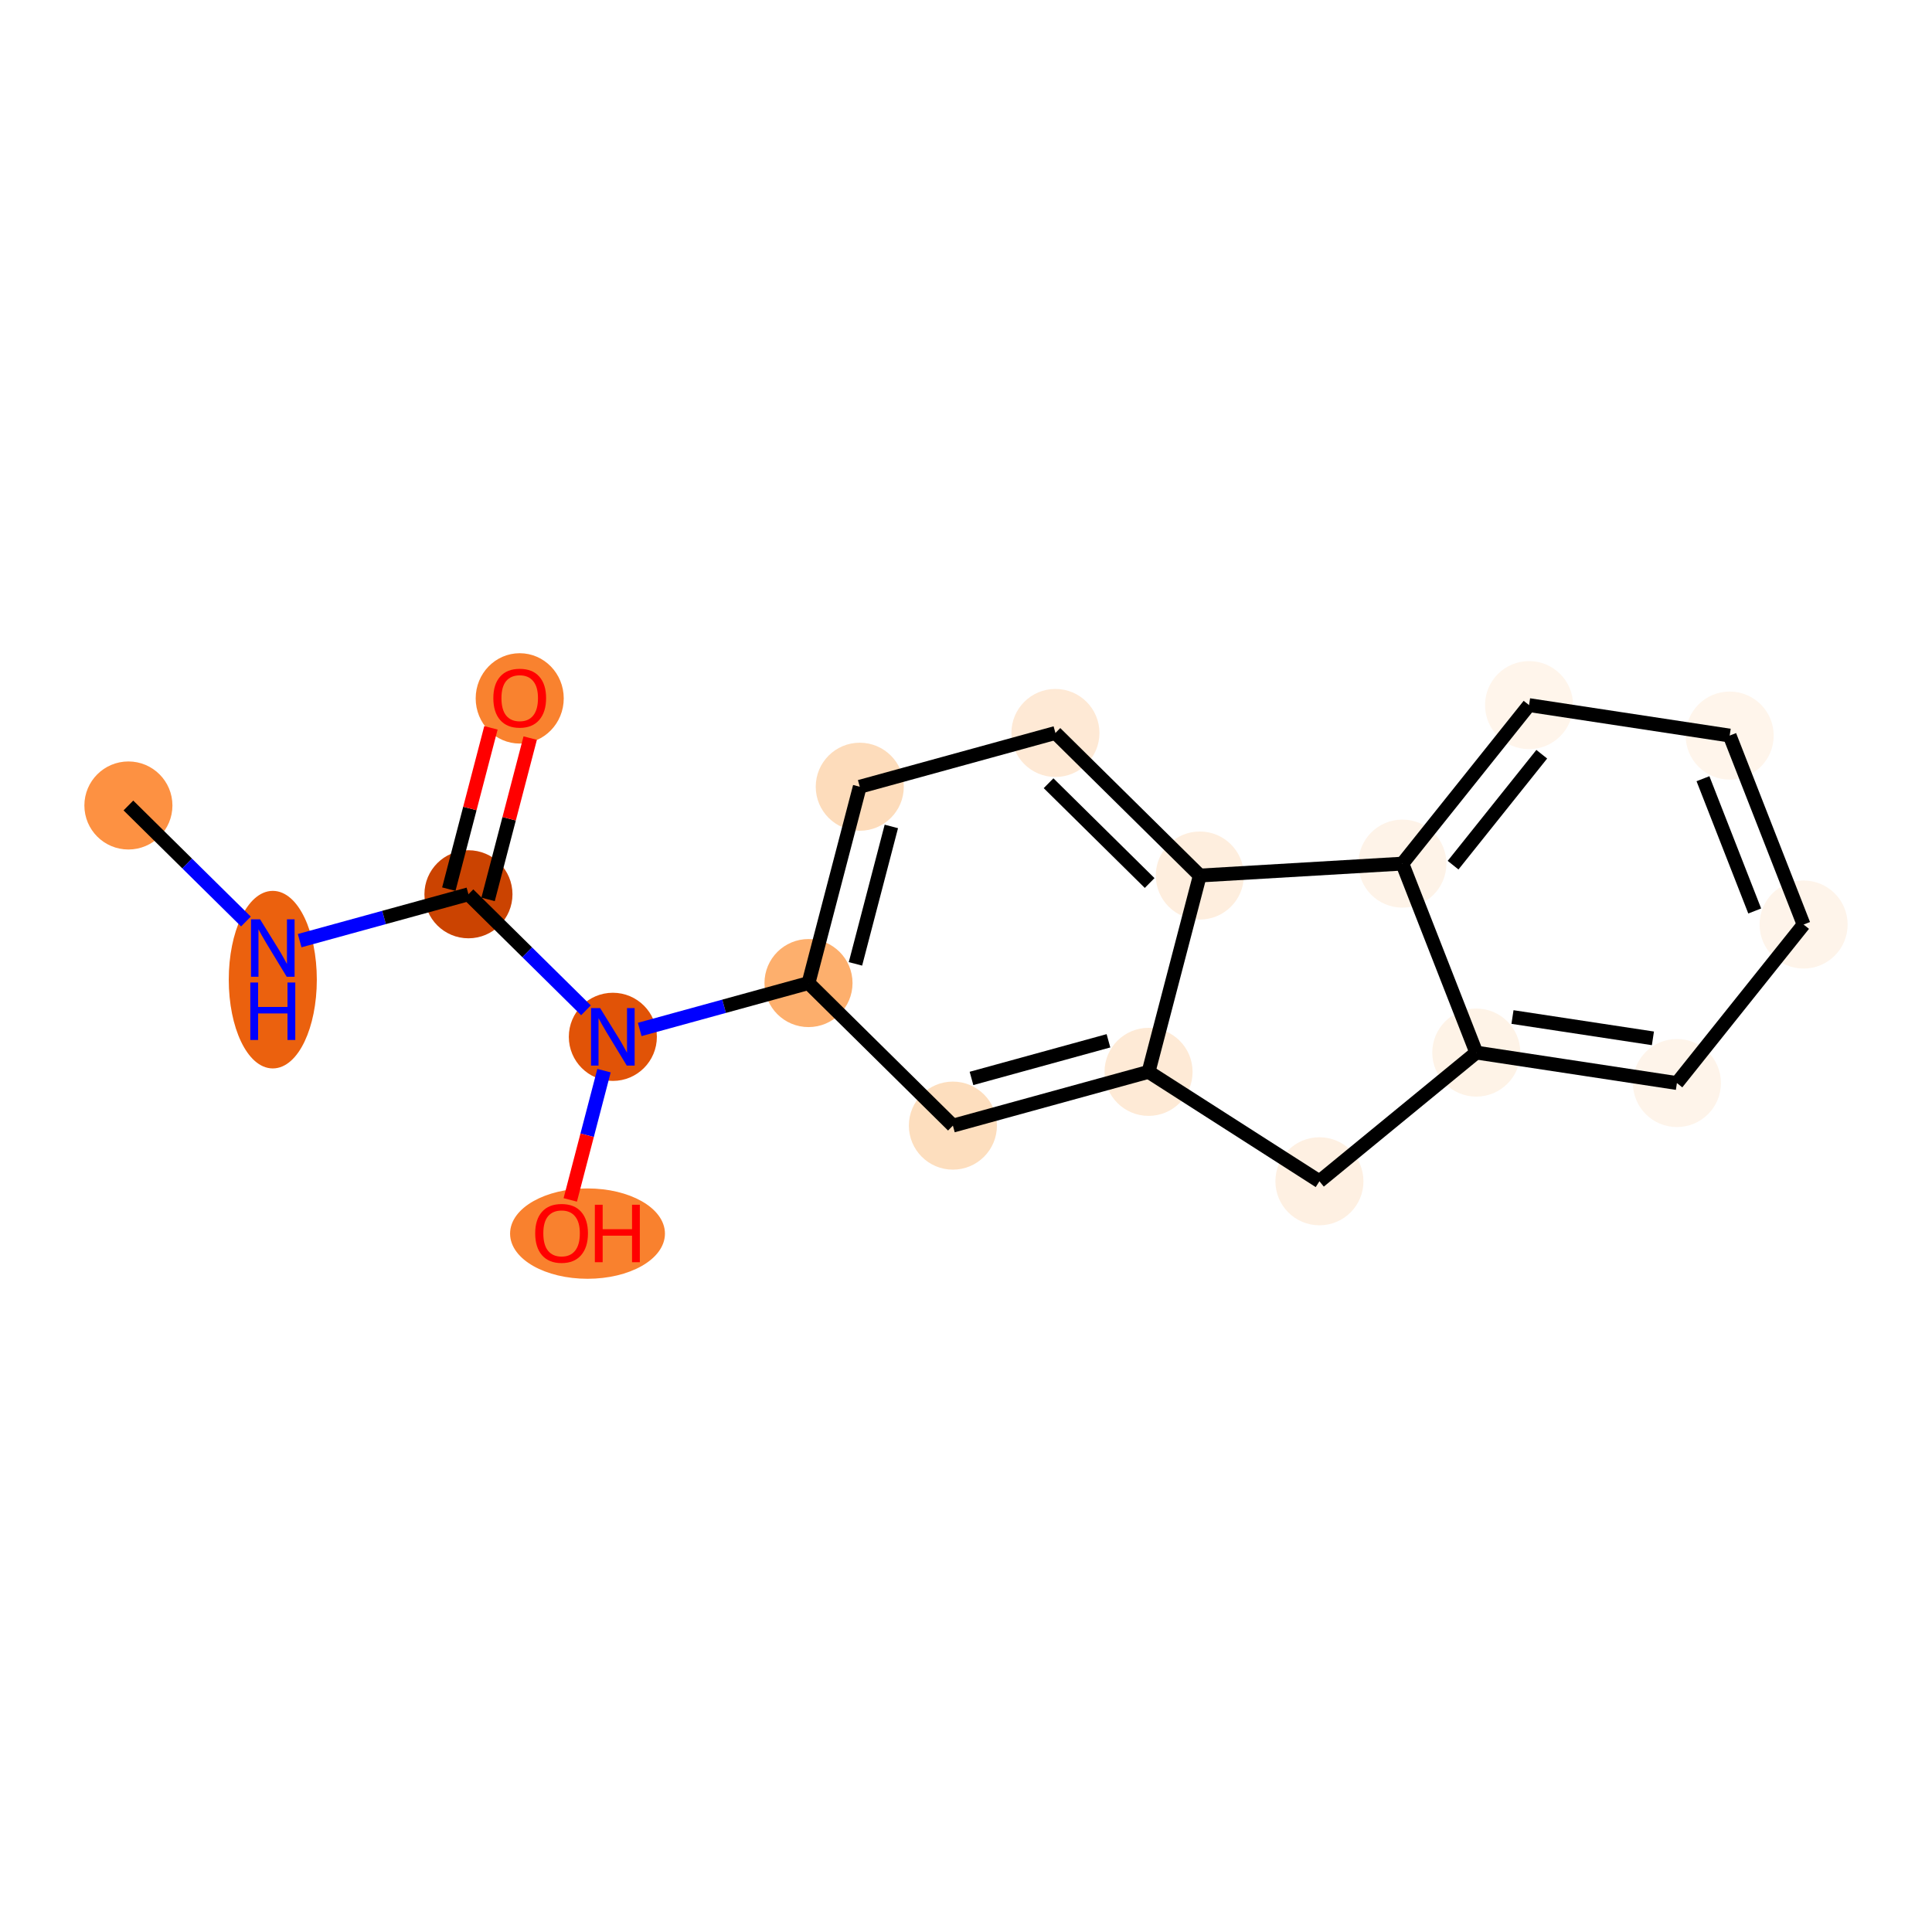 <?xml version='1.0' encoding='iso-8859-1'?>
<svg version='1.1' baseProfile='full'
              xmlns='http://www.w3.org/2000/svg'
                      xmlns:rdkit='http://www.rdkit.org/xml'
                      xmlns:xlink='http://www.w3.org/1999/xlink'
                  xml:space='preserve'
width='280px' height='280px' viewBox='0 0 280 280'>
<!-- END OF HEADER -->
<rect style='opacity:1.0;fill:#FFFFFF;stroke:none' width='280' height='280' x='0' y='0'> </rect>
<ellipse cx='18.609' cy='116.736' rx='5.881' ry='5.881'  style='fill:#FD9142;fill-rule:evenodd;stroke:#FD9142;stroke-width:1.0px;stroke-linecap:butt;stroke-linejoin:miter;stroke-opacity:1' />
<ellipse cx='39.535' cy='141.978' rx='5.881' ry='12.367'  style='fill:#EB610E;fill-rule:evenodd;stroke:#EB610E;stroke-width:1.0px;stroke-linecap:butt;stroke-linejoin:miter;stroke-opacity:1' />
<ellipse cx='67.891' cy='129.605' rx='5.881' ry='5.881'  style='fill:#CB4301;fill-rule:evenodd;stroke:#CB4301;stroke-width:1.0px;stroke-linecap:butt;stroke-linejoin:miter;stroke-opacity:1' />
<ellipse cx='75.321' cy='101.216' rx='5.881' ry='6.047'  style='fill:#F9822F;fill-rule:evenodd;stroke:#F9822F;stroke-width:1.0px;stroke-linecap:butt;stroke-linejoin:miter;stroke-opacity:1' />
<ellipse cx='88.818' cy='150.266' rx='5.881' ry='5.889'  style='fill:#E15307;fill-rule:evenodd;stroke:#E15307;stroke-width:1.0px;stroke-linecap:butt;stroke-linejoin:miter;stroke-opacity:1' />
<ellipse cx='85.147' cy='178.784' rx='10.722' ry='6.047'  style='fill:#F9812E;fill-rule:evenodd;stroke:#F9812E;stroke-width:1.0px;stroke-linecap:butt;stroke-linejoin:miter;stroke-opacity:1' />
<ellipse cx='117.174' cy='142.473' rx='5.881' ry='5.881'  style='fill:#FDAF6D;fill-rule:evenodd;stroke:#FDAF6D;stroke-width:1.0px;stroke-linecap:butt;stroke-linejoin:miter;stroke-opacity:1' />
<ellipse cx='124.604' cy='114.02' rx='5.881' ry='5.881'  style='fill:#FDDCBB;fill-rule:evenodd;stroke:#FDDCBB;stroke-width:1.0px;stroke-linecap:butt;stroke-linejoin:miter;stroke-opacity:1' />
<ellipse cx='152.96' cy='106.227' rx='5.881' ry='5.881'  style='fill:#FEE9D5;fill-rule:evenodd;stroke:#FEE9D5;stroke-width:1.0px;stroke-linecap:butt;stroke-linejoin:miter;stroke-opacity:1' />
<ellipse cx='173.886' cy='126.888' rx='5.881' ry='5.881'  style='fill:#FEEEDE;fill-rule:evenodd;stroke:#FEEEDE;stroke-width:1.0px;stroke-linecap:butt;stroke-linejoin:miter;stroke-opacity:1' />
<ellipse cx='166.457' cy='155.342' rx='5.881' ry='5.881'  style='fill:#FEEAD6;fill-rule:evenodd;stroke:#FEEAD6;stroke-width:1.0px;stroke-linecap:butt;stroke-linejoin:miter;stroke-opacity:1' />
<ellipse cx='138.101' cy='163.134' rx='5.881' ry='5.881'  style='fill:#FDDEBE;fill-rule:evenodd;stroke:#FDDEBE;stroke-width:1.0px;stroke-linecap:butt;stroke-linejoin:miter;stroke-opacity:1' />
<ellipse cx='191.222' cy='171.2' rx='5.881' ry='5.881'  style='fill:#FEF0E2;fill-rule:evenodd;stroke:#FEF0E2;stroke-width:1.0px;stroke-linecap:butt;stroke-linejoin:miter;stroke-opacity:1' />
<ellipse cx='213.957' cy='152.548' rx='5.881' ry='5.881'  style='fill:#FEF3E7;fill-rule:evenodd;stroke:#FEF3E7;stroke-width:1.0px;stroke-linecap:butt;stroke-linejoin:miter;stroke-opacity:1' />
<ellipse cx='243.031' cy='156.963' rx='5.881' ry='5.881'  style='fill:#FEF4EA;fill-rule:evenodd;stroke:#FEF4EA;stroke-width:1.0px;stroke-linecap:butt;stroke-linejoin:miter;stroke-opacity:1' />
<ellipse cx='261.391' cy='133.991' rx='5.881' ry='5.881'  style='fill:#FEF4EA;fill-rule:evenodd;stroke:#FEF4EA;stroke-width:1.0px;stroke-linecap:butt;stroke-linejoin:miter;stroke-opacity:1' />
<ellipse cx='250.677' cy='106.605' rx='5.881' ry='5.881'  style='fill:#FFF5EB;fill-rule:evenodd;stroke:#FFF5EB;stroke-width:1.0px;stroke-linecap:butt;stroke-linejoin:miter;stroke-opacity:1' />
<ellipse cx='221.603' cy='102.19' rx='5.881' ry='5.881'  style='fill:#FFF5EB;fill-rule:evenodd;stroke:#FFF5EB;stroke-width:1.0px;stroke-linecap:butt;stroke-linejoin:miter;stroke-opacity:1' />
<ellipse cx='203.243' cy='125.162' rx='5.881' ry='5.881'  style='fill:#FEF3E8;fill-rule:evenodd;stroke:#FEF3E8;stroke-width:1.0px;stroke-linecap:butt;stroke-linejoin:miter;stroke-opacity:1' />
<path class='bond-0 atom-0 atom-1' d='M 18.609,116.736 L 27.125,125.145' style='fill:none;fill-rule:evenodd;stroke:#000000;stroke-width:2.0px;stroke-linecap:butt;stroke-linejoin:miter;stroke-opacity:1' />
<path class='bond-0 atom-0 atom-1' d='M 27.125,125.145 L 35.642,133.553' style='fill:none;fill-rule:evenodd;stroke:#0000FF;stroke-width:2.0px;stroke-linecap:butt;stroke-linejoin:miter;stroke-opacity:1' />
<path class='bond-1 atom-1 atom-2' d='M 43.429,136.327 L 55.66,132.966' style='fill:none;fill-rule:evenodd;stroke:#0000FF;stroke-width:2.0px;stroke-linecap:butt;stroke-linejoin:miter;stroke-opacity:1' />
<path class='bond-1 atom-1 atom-2' d='M 55.66,132.966 L 67.891,129.605' style='fill:none;fill-rule:evenodd;stroke:#000000;stroke-width:2.0px;stroke-linecap:butt;stroke-linejoin:miter;stroke-opacity:1' />
<path class='bond-2 atom-2 atom-3' d='M 70.737,130.348 L 73.789,118.659' style='fill:none;fill-rule:evenodd;stroke:#000000;stroke-width:2.0px;stroke-linecap:butt;stroke-linejoin:miter;stroke-opacity:1' />
<path class='bond-2 atom-2 atom-3' d='M 73.789,118.659 L 76.841,106.97' style='fill:none;fill-rule:evenodd;stroke:#FF0000;stroke-width:2.0px;stroke-linecap:butt;stroke-linejoin:miter;stroke-opacity:1' />
<path class='bond-2 atom-2 atom-3' d='M 65.046,128.862 L 68.098,117.173' style='fill:none;fill-rule:evenodd;stroke:#000000;stroke-width:2.0px;stroke-linecap:butt;stroke-linejoin:miter;stroke-opacity:1' />
<path class='bond-2 atom-2 atom-3' d='M 68.098,117.173 L 71.15,105.484' style='fill:none;fill-rule:evenodd;stroke:#FF0000;stroke-width:2.0px;stroke-linecap:butt;stroke-linejoin:miter;stroke-opacity:1' />
<path class='bond-3 atom-2 atom-4' d='M 67.891,129.605 L 76.408,138.013' style='fill:none;fill-rule:evenodd;stroke:#000000;stroke-width:2.0px;stroke-linecap:butt;stroke-linejoin:miter;stroke-opacity:1' />
<path class='bond-3 atom-2 atom-4' d='M 76.408,138.013 L 84.924,146.422' style='fill:none;fill-rule:evenodd;stroke:#0000FF;stroke-width:2.0px;stroke-linecap:butt;stroke-linejoin:miter;stroke-opacity:1' />
<path class='bond-4 atom-4 atom-5' d='M 87.539,155.165 L 85.093,164.532' style='fill:none;fill-rule:evenodd;stroke:#0000FF;stroke-width:2.0px;stroke-linecap:butt;stroke-linejoin:miter;stroke-opacity:1' />
<path class='bond-4 atom-4 atom-5' d='M 85.093,164.532 L 82.647,173.899' style='fill:none;fill-rule:evenodd;stroke:#FF0000;stroke-width:2.0px;stroke-linecap:butt;stroke-linejoin:miter;stroke-opacity:1' />
<path class='bond-5 atom-4 atom-6' d='M 92.712,149.196 L 104.943,145.835' style='fill:none;fill-rule:evenodd;stroke:#0000FF;stroke-width:2.0px;stroke-linecap:butt;stroke-linejoin:miter;stroke-opacity:1' />
<path class='bond-5 atom-4 atom-6' d='M 104.943,145.835 L 117.174,142.473' style='fill:none;fill-rule:evenodd;stroke:#000000;stroke-width:2.0px;stroke-linecap:butt;stroke-linejoin:miter;stroke-opacity:1' />
<path class='bond-6 atom-6 atom-7' d='M 117.174,142.473 L 124.604,114.02' style='fill:none;fill-rule:evenodd;stroke:#000000;stroke-width:2.0px;stroke-linecap:butt;stroke-linejoin:miter;stroke-opacity:1' />
<path class='bond-6 atom-6 atom-7' d='M 123.979,139.691 L 129.18,119.774' style='fill:none;fill-rule:evenodd;stroke:#000000;stroke-width:2.0px;stroke-linecap:butt;stroke-linejoin:miter;stroke-opacity:1' />
<path class='bond-18 atom-11 atom-6' d='M 138.101,163.134 L 117.174,142.473' style='fill:none;fill-rule:evenodd;stroke:#000000;stroke-width:2.0px;stroke-linecap:butt;stroke-linejoin:miter;stroke-opacity:1' />
<path class='bond-7 atom-7 atom-8' d='M 124.604,114.02 L 152.96,106.227' style='fill:none;fill-rule:evenodd;stroke:#000000;stroke-width:2.0px;stroke-linecap:butt;stroke-linejoin:miter;stroke-opacity:1' />
<path class='bond-8 atom-8 atom-9' d='M 152.96,106.227 L 173.886,126.888' style='fill:none;fill-rule:evenodd;stroke:#000000;stroke-width:2.0px;stroke-linecap:butt;stroke-linejoin:miter;stroke-opacity:1' />
<path class='bond-8 atom-8 atom-9' d='M 151.967,113.512 L 166.615,127.974' style='fill:none;fill-rule:evenodd;stroke:#000000;stroke-width:2.0px;stroke-linecap:butt;stroke-linejoin:miter;stroke-opacity:1' />
<path class='bond-9 atom-9 atom-10' d='M 173.886,126.888 L 166.457,155.342' style='fill:none;fill-rule:evenodd;stroke:#000000;stroke-width:2.0px;stroke-linecap:butt;stroke-linejoin:miter;stroke-opacity:1' />
<path class='bond-20 atom-18 atom-9' d='M 203.243,125.162 L 173.886,126.888' style='fill:none;fill-rule:evenodd;stroke:#000000;stroke-width:2.0px;stroke-linecap:butt;stroke-linejoin:miter;stroke-opacity:1' />
<path class='bond-10 atom-10 atom-11' d='M 166.457,155.342 L 138.101,163.134' style='fill:none;fill-rule:evenodd;stroke:#000000;stroke-width:2.0px;stroke-linecap:butt;stroke-linejoin:miter;stroke-opacity:1' />
<path class='bond-10 atom-10 atom-11' d='M 160.645,150.839 L 140.796,156.294' style='fill:none;fill-rule:evenodd;stroke:#000000;stroke-width:2.0px;stroke-linecap:butt;stroke-linejoin:miter;stroke-opacity:1' />
<path class='bond-11 atom-10 atom-12' d='M 166.457,155.342 L 191.222,171.2' style='fill:none;fill-rule:evenodd;stroke:#000000;stroke-width:2.0px;stroke-linecap:butt;stroke-linejoin:miter;stroke-opacity:1' />
<path class='bond-12 atom-12 atom-13' d='M 191.222,171.2 L 213.957,152.548' style='fill:none;fill-rule:evenodd;stroke:#000000;stroke-width:2.0px;stroke-linecap:butt;stroke-linejoin:miter;stroke-opacity:1' />
<path class='bond-13 atom-13 atom-14' d='M 213.957,152.548 L 243.031,156.963' style='fill:none;fill-rule:evenodd;stroke:#000000;stroke-width:2.0px;stroke-linecap:butt;stroke-linejoin:miter;stroke-opacity:1' />
<path class='bond-13 atom-13 atom-14' d='M 219.201,147.395 L 239.553,150.486' style='fill:none;fill-rule:evenodd;stroke:#000000;stroke-width:2.0px;stroke-linecap:butt;stroke-linejoin:miter;stroke-opacity:1' />
<path class='bond-19 atom-18 atom-13' d='M 203.243,125.162 L 213.957,152.548' style='fill:none;fill-rule:evenodd;stroke:#000000;stroke-width:2.0px;stroke-linecap:butt;stroke-linejoin:miter;stroke-opacity:1' />
<path class='bond-14 atom-14 atom-15' d='M 243.031,156.963 L 261.391,133.991' style='fill:none;fill-rule:evenodd;stroke:#000000;stroke-width:2.0px;stroke-linecap:butt;stroke-linejoin:miter;stroke-opacity:1' />
<path class='bond-15 atom-15 atom-16' d='M 261.391,133.991 L 250.677,106.605' style='fill:none;fill-rule:evenodd;stroke:#000000;stroke-width:2.0px;stroke-linecap:butt;stroke-linejoin:miter;stroke-opacity:1' />
<path class='bond-15 atom-15 atom-16' d='M 254.307,132.026 L 246.807,112.856' style='fill:none;fill-rule:evenodd;stroke:#000000;stroke-width:2.0px;stroke-linecap:butt;stroke-linejoin:miter;stroke-opacity:1' />
<path class='bond-16 atom-16 atom-17' d='M 250.677,106.605 L 221.603,102.19' style='fill:none;fill-rule:evenodd;stroke:#000000;stroke-width:2.0px;stroke-linecap:butt;stroke-linejoin:miter;stroke-opacity:1' />
<path class='bond-17 atom-17 atom-18' d='M 221.603,102.19 L 203.243,125.162' style='fill:none;fill-rule:evenodd;stroke:#000000;stroke-width:2.0px;stroke-linecap:butt;stroke-linejoin:miter;stroke-opacity:1' />
<path class='bond-17 atom-17 atom-18' d='M 223.444,109.308 L 210.591,125.388' style='fill:none;fill-rule:evenodd;stroke:#000000;stroke-width:2.0px;stroke-linecap:butt;stroke-linejoin:miter;stroke-opacity:1' />
<path  class='atom-1' d='M 37.694 133.233
L 40.423 137.644
Q 40.694 138.08, 41.129 138.868
Q 41.564 139.656, 41.588 139.703
L 41.588 133.233
L 42.694 133.233
L 42.694 141.561
L 41.553 141.561
L 38.624 136.739
Q 38.282 136.174, 37.918 135.527
Q 37.565 134.88, 37.459 134.68
L 37.459 141.561
L 36.377 141.561
L 36.377 133.233
L 37.694 133.233
' fill='#0000FF'/>
<path  class='atom-1' d='M 36.277 142.394
L 37.406 142.394
L 37.406 145.935
L 41.664 145.935
L 41.664 142.394
L 42.794 142.394
L 42.794 150.722
L 41.664 150.722
L 41.664 146.876
L 37.406 146.876
L 37.406 150.722
L 36.277 150.722
L 36.277 142.394
' fill='#0000FF'/>
<path  class='atom-3' d='M 71.498 101.175
Q 71.498 99.175, 72.486 98.058
Q 73.474 96.94, 75.321 96.94
Q 77.168 96.94, 78.156 98.058
Q 79.144 99.175, 79.144 101.175
Q 79.144 103.198, 78.144 104.351
Q 77.144 105.492, 75.321 105.492
Q 73.486 105.492, 72.486 104.351
Q 71.498 103.21, 71.498 101.175
M 75.321 104.551
Q 76.591 104.551, 77.274 103.704
Q 77.968 102.845, 77.968 101.175
Q 77.968 99.54, 77.274 98.717
Q 76.591 97.881, 75.321 97.881
Q 74.051 97.881, 73.357 98.705
Q 72.674 99.528, 72.674 101.175
Q 72.674 102.857, 73.357 103.704
Q 74.051 104.551, 75.321 104.551
' fill='#FF0000'/>
<path  class='atom-4' d='M 86.977 146.102
L 89.706 150.513
Q 89.977 150.948, 90.412 151.736
Q 90.847 152.524, 90.871 152.571
L 90.871 146.102
L 91.976 146.102
L 91.976 154.43
L 90.835 154.43
L 87.906 149.607
Q 87.565 149.042, 87.201 148.395
Q 86.848 147.748, 86.742 147.549
L 86.742 154.43
L 85.66 154.43
L 85.66 146.102
L 86.977 146.102
' fill='#0000FF'/>
<path  class='atom-5' d='M 77.565 178.743
Q 77.565 176.743, 78.553 175.625
Q 79.542 174.508, 81.388 174.508
Q 83.235 174.508, 84.223 175.625
Q 85.211 176.743, 85.211 178.743
Q 85.211 180.766, 84.212 181.919
Q 83.212 183.06, 81.388 183.06
Q 79.553 183.06, 78.553 181.919
Q 77.565 180.778, 77.565 178.743
M 81.388 182.119
Q 82.659 182.119, 83.341 181.272
Q 84.035 180.413, 84.035 178.743
Q 84.035 177.108, 83.341 176.284
Q 82.659 175.449, 81.388 175.449
Q 80.118 175.449, 79.424 176.272
Q 78.742 177.096, 78.742 178.743
Q 78.742 180.425, 79.424 181.272
Q 80.118 182.119, 81.388 182.119
' fill='#FF0000'/>
<path  class='atom-5' d='M 86.211 174.602
L 87.341 174.602
L 87.341 178.143
L 91.599 178.143
L 91.599 174.602
L 92.728 174.602
L 92.728 182.93
L 91.599 182.93
L 91.599 179.084
L 87.341 179.084
L 87.341 182.93
L 86.211 182.93
L 86.211 174.602
' fill='#FF0000'/>
</svg>
